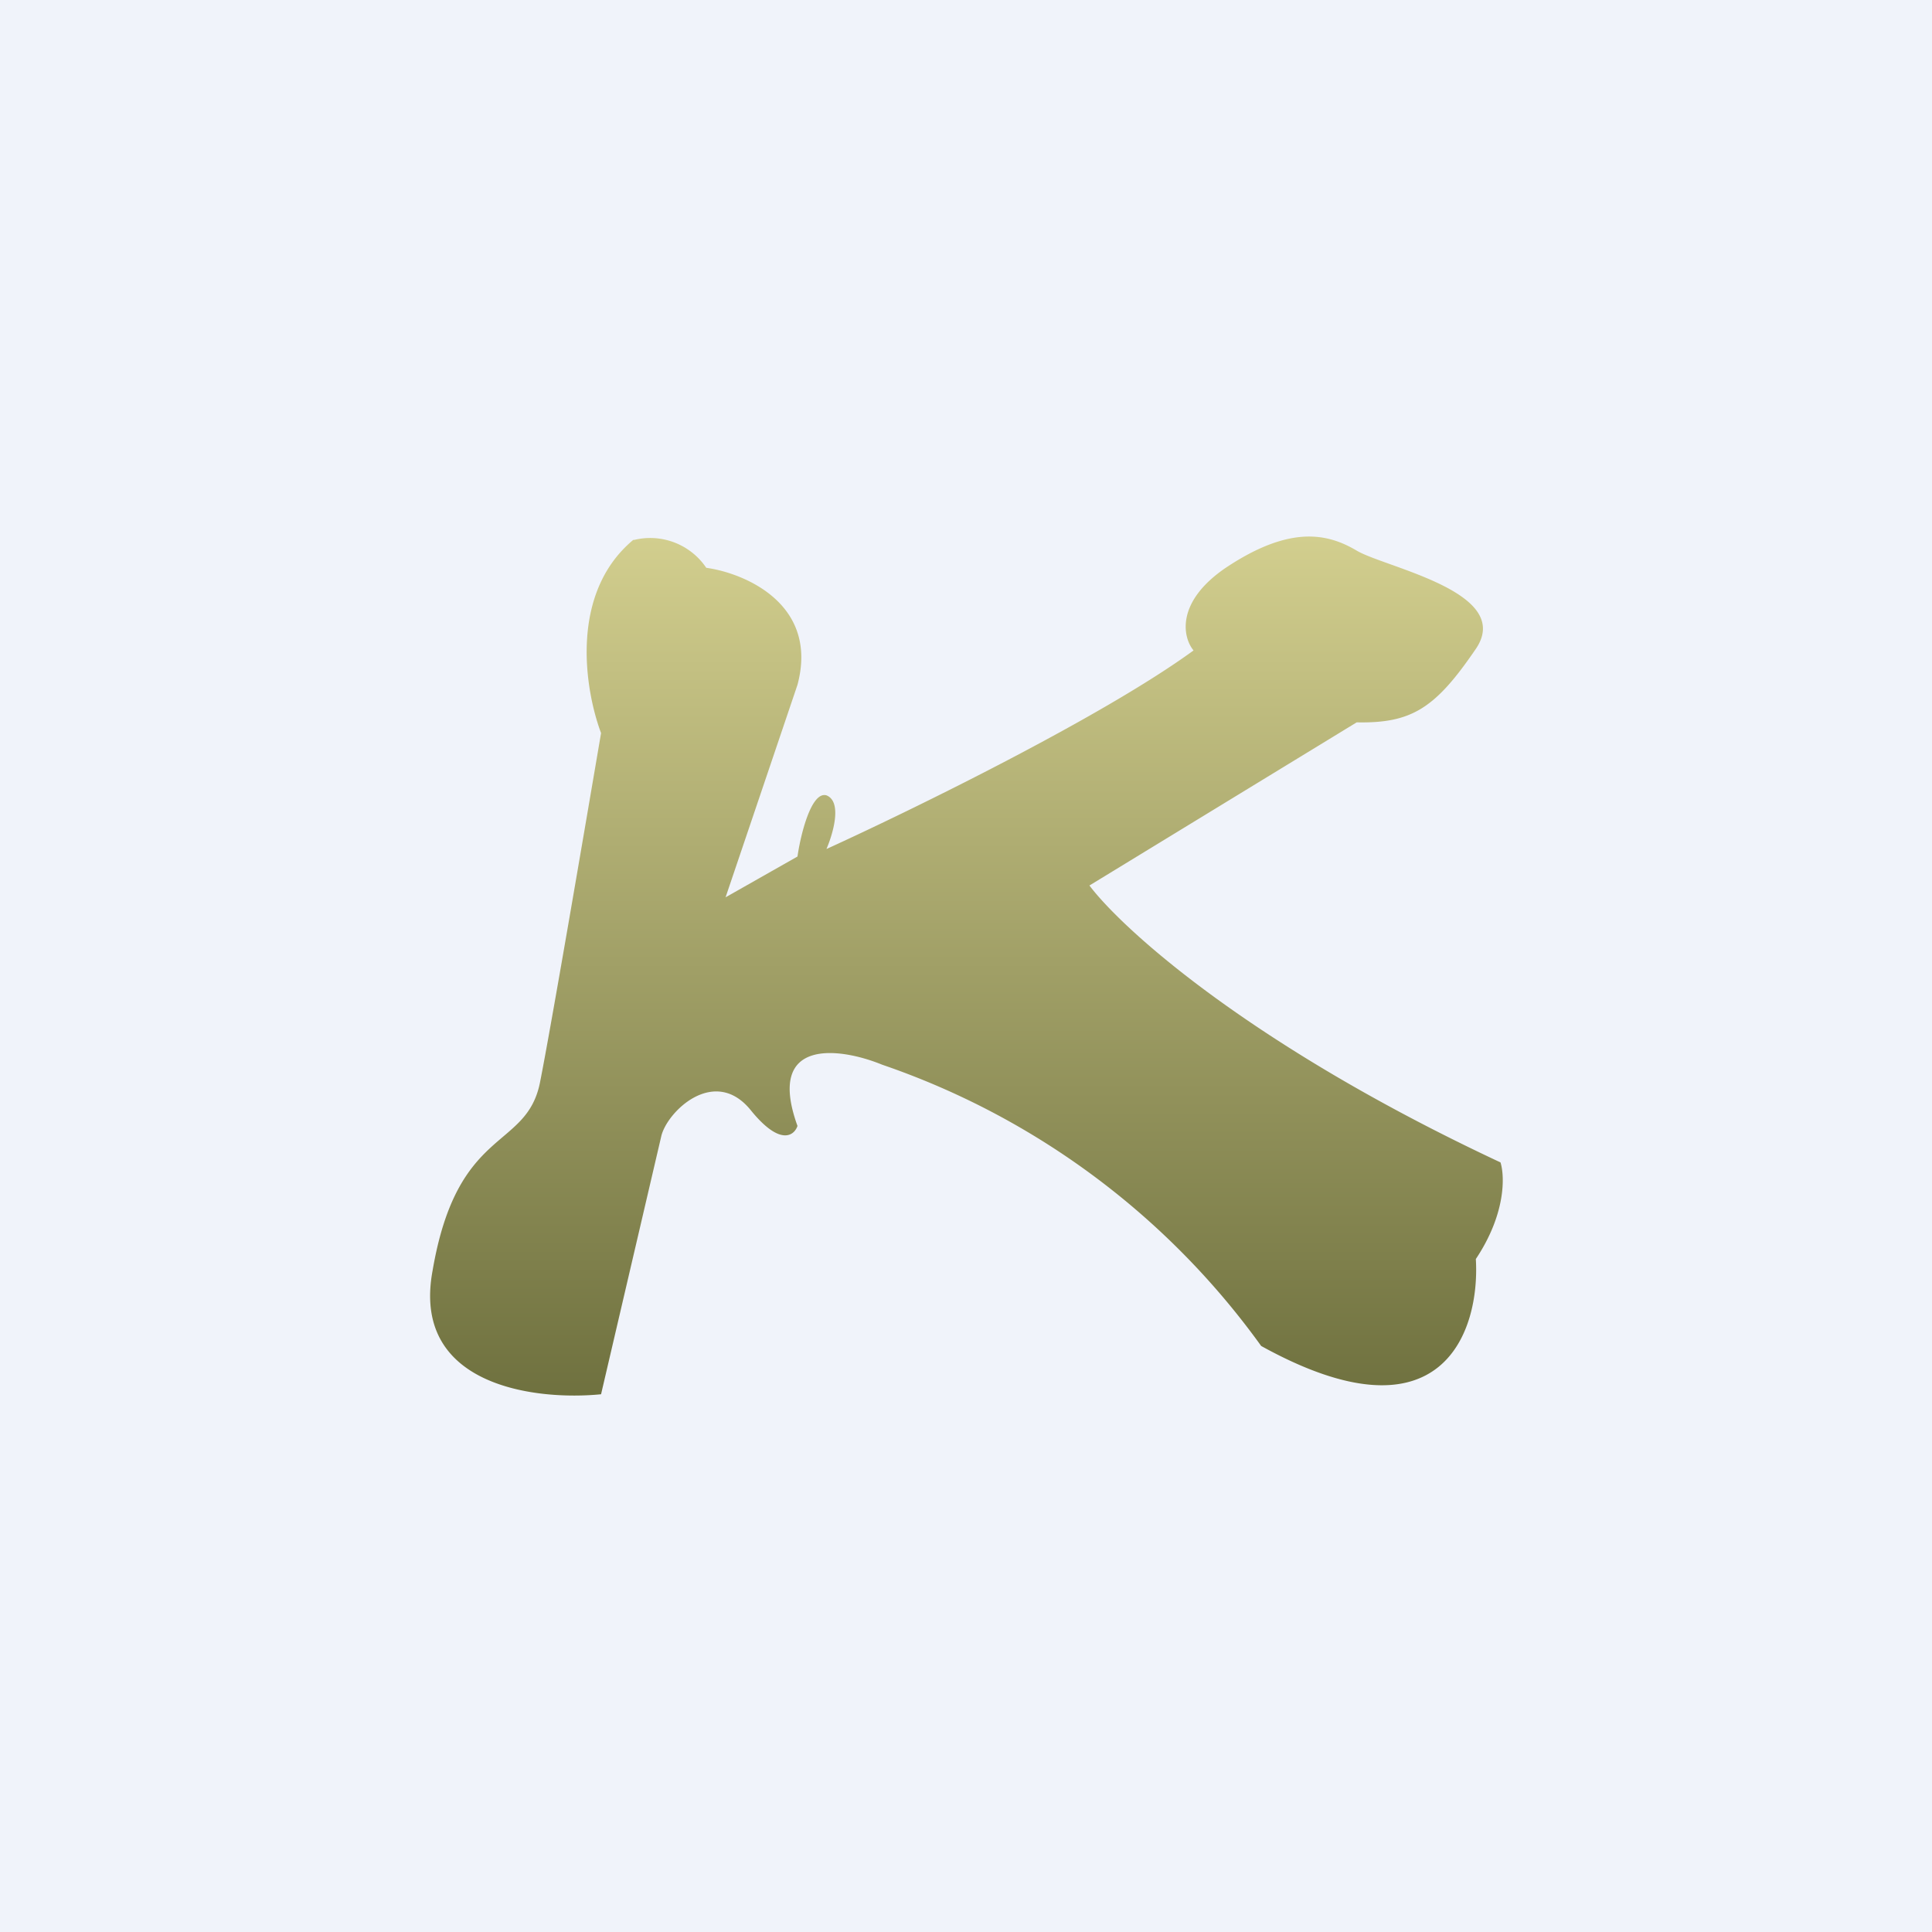 <!-- by TradingView --><svg width="18" height="18" viewBox="0 0 18 18" xmlns="http://www.w3.org/2000/svg"><path fill="#F0F3FA" d="M0 0h18v18H0z"/><path d="M5.9 5.03c-.6.5-.45 1.4-.3 1.8-.15.88-.47 2.76-.57 3.26-.13.63-.77.4-1 1.75-.2 1.08.97 1.21 1.57 1.15l.56-2.4c.05-.23.5-.67.84-.24.27.33.4.23.43.14-.3-.83.4-.73.79-.57a7.24 7.24 0 0 1 3.53 2.62c1.7.94 2.04-.15 2-.81.28-.42.27-.77.23-.9-2.33-1.09-3.52-2.17-3.83-2.58l2.49-1.52c.51.01.73-.13 1.1-.67.39-.54-.83-.77-1.1-.93-.27-.16-.62-.24-1.22.16-.47.32-.4.65-.3.77-.85.62-2.63 1.49-3.42 1.85.06-.14.15-.44 0-.5-.14-.04-.24.36-.27.57l-.67.38.67-1.98c.2-.75-.49-1.04-.85-1.09a.63.63 0 0 0-.67-.26Z" fill="url(#a)"/><defs><linearGradient id="a" x1="9" y1="5" x2="9" y2="13" gradientUnits="userSpaceOnUse"><stop stop-color="#D2CE8E"/><stop offset="1" stop-color="#6F713F"/></linearGradient></defs></svg>